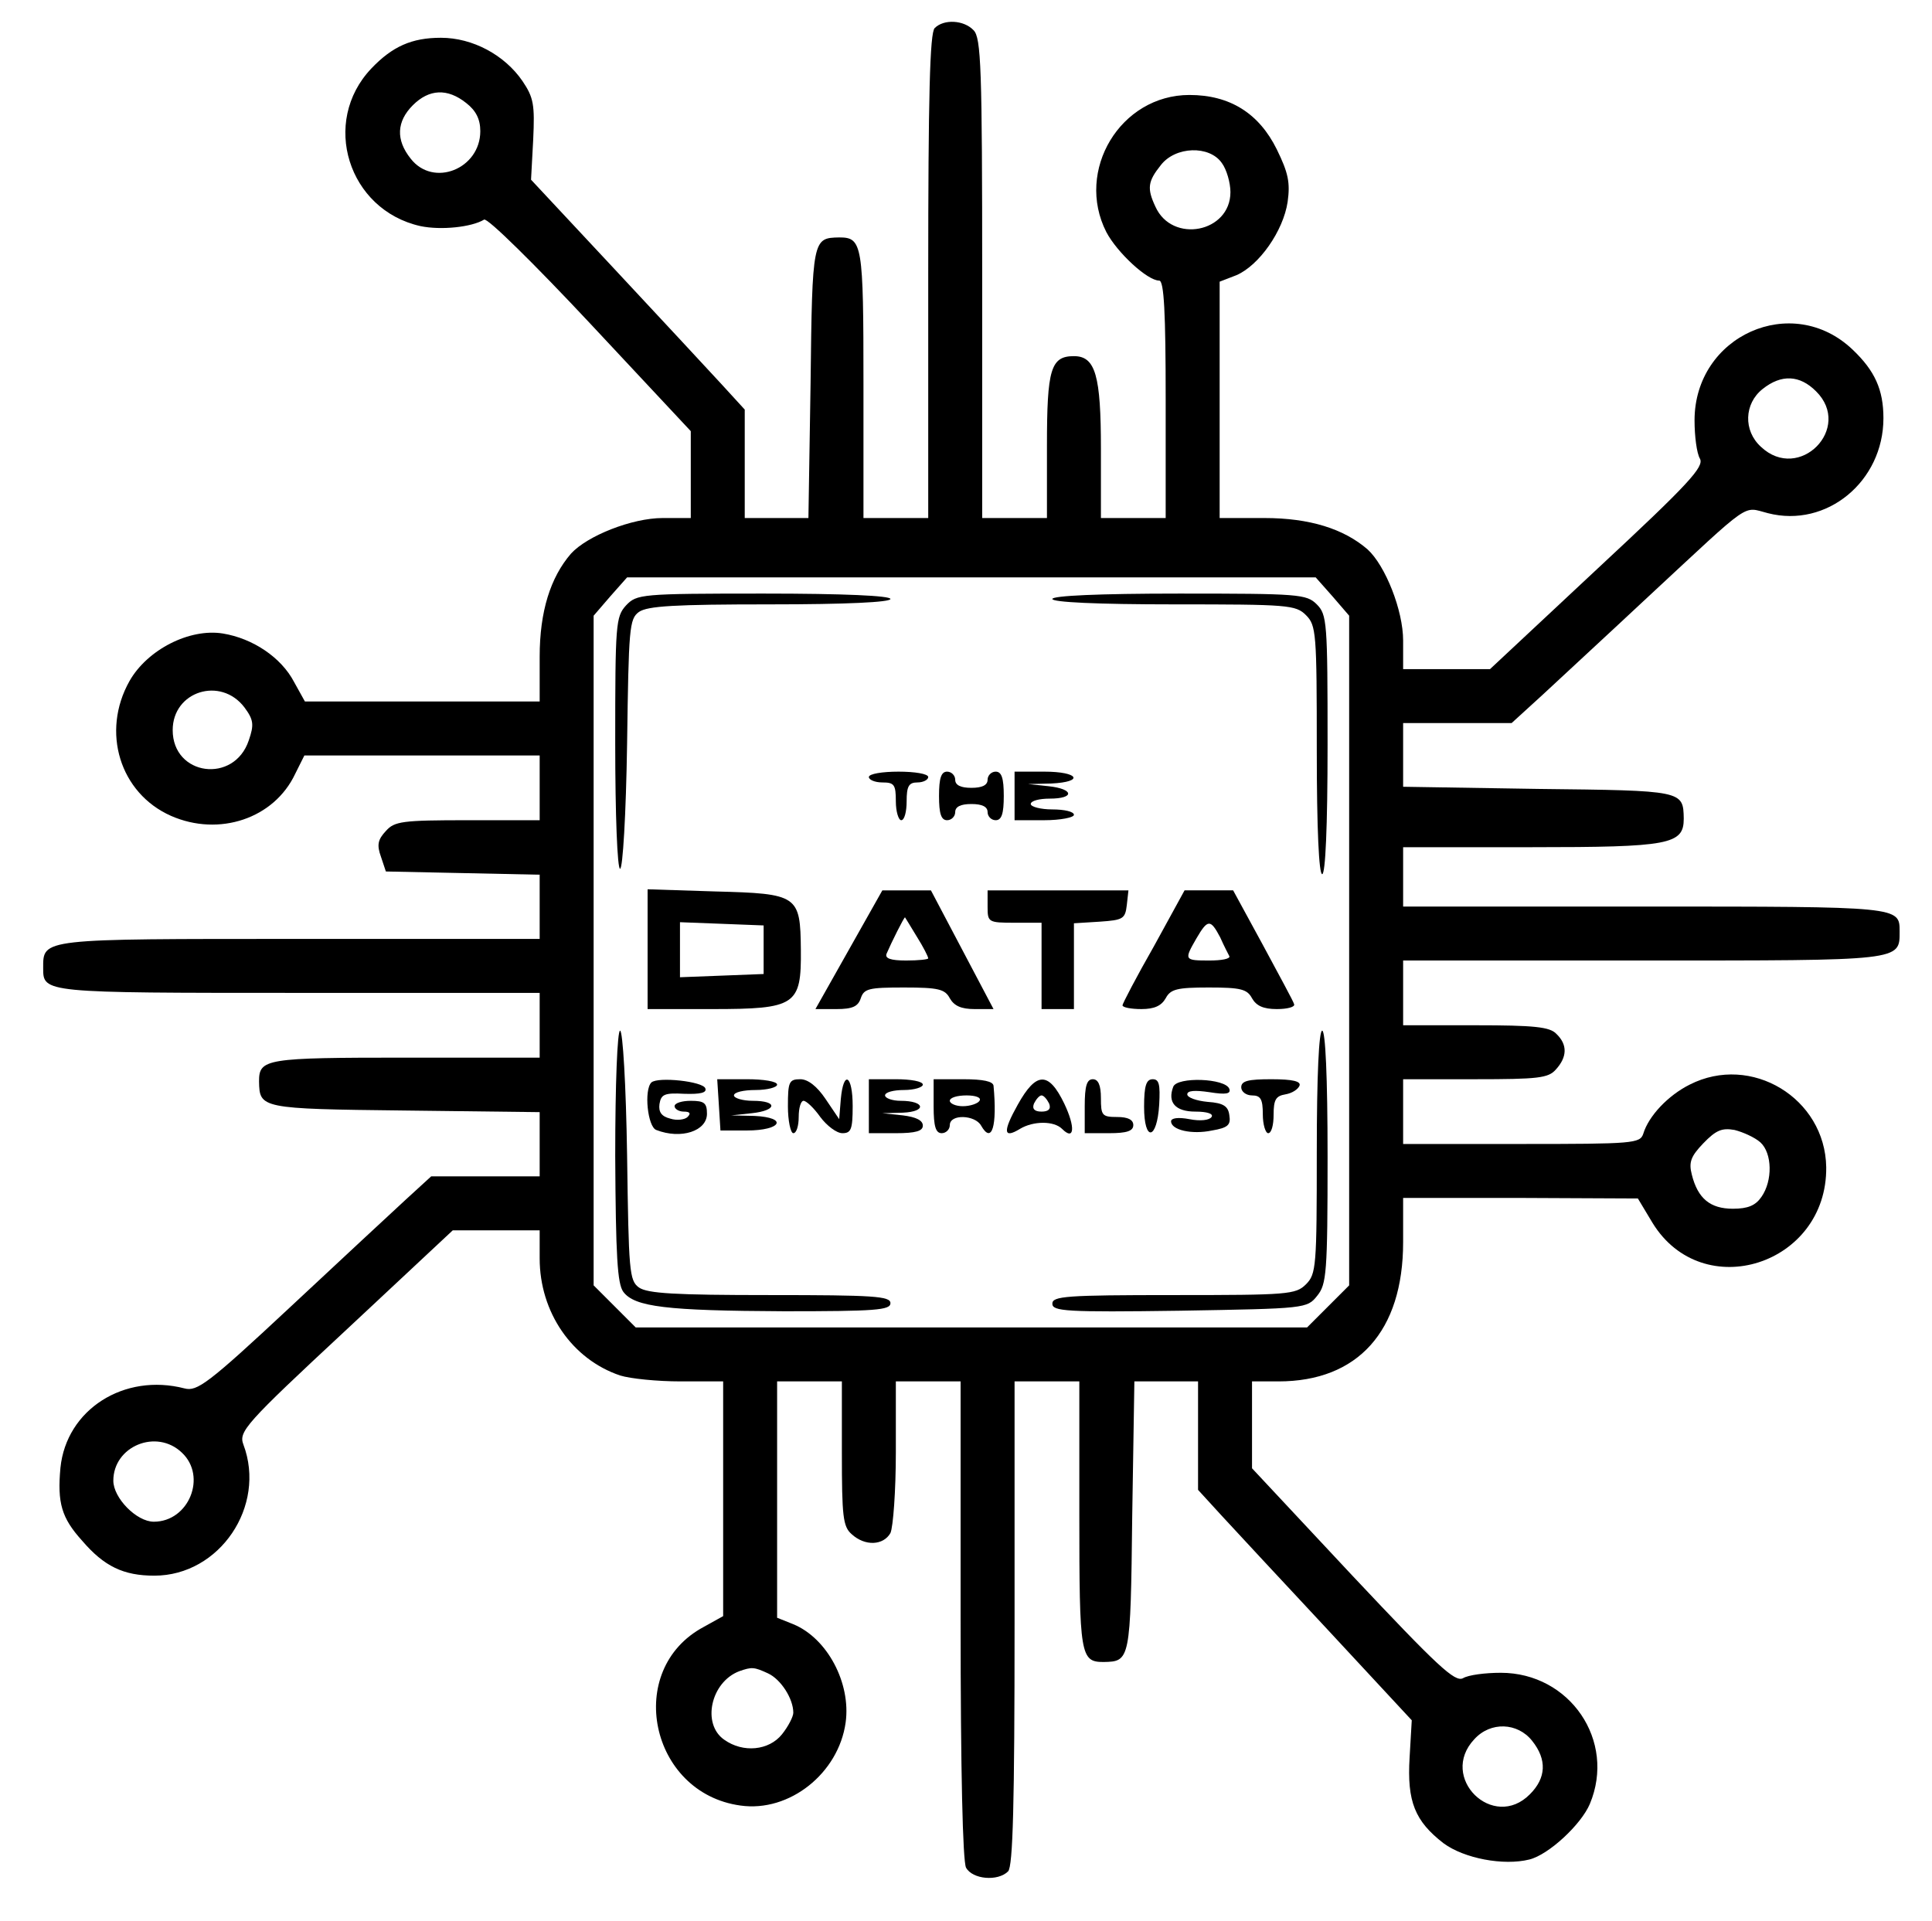 <?xml version="1.0" standalone="no"?>
<!DOCTYPE svg PUBLIC "-//W3C//DTD SVG 20010904//EN"
 "http://www.w3.org/TR/2001/REC-SVG-20010904/DTD/svg10.dtd">
<svg version="1.0" xmlns="http://www.w3.org/2000/svg"
 width="358pt" height="356pt" viewBox="0 0 358 356"
 preserveAspectRatio="xMidYMid meet">

<g transform="translate(0,356) scale(0.1,-0.1)"
fill="#000000" stroke="none">
<path d="M1732 3508 c-9 -9 -12 -125 -12 -460 l0 -448 -60 0 -60 0 0 248 c0
260 -2 272 -45 272 -49 -1 -50 -2 -53 -270 l-4 -250 -59 0 -59 0 0 100 0 101
-43 47 c-24 26 -113 122 -198 213 l-155 166 4 74 c3 65 1 78 -20 109 -33 48
-92 80 -151 80 -54 0 -90 -16 -129 -57 -94 -99 -43 -262 91 -292 38 -8 95 -2
118 12 6 4 94 -83 197 -193 l186 -199 0 -80 0 -81 -52 0 c-57 0 -140 -33 -170
-66 -38 -44 -58 -107 -58 -191 l0 -83 -218 0 -217 0 -20 36 c-24 46 -77 81
-132 90 -62 10 -140 -30 -173 -88 -53 -94 -18 -208 77 -250 89 -39 191 -5 230
78 l17 34 218 0 218 0 0 -60 0 -60 -133 0 c-122 0 -136 -2 -152 -20 -15 -16
-17 -26 -9 -48 l9 -27 143 -3 142 -3 0 -59 0 -60 -444 0 c-482 0 -476 1 -476
-54 0 -46 -1 -46 472 -46 l448 0 0 -60 0 -60 -248 0 c-260 0 -272 -2 -272 -44
1 -50 2 -51 270 -54 l250 -3 0 -59 0 -60 -100 0 -101 0 -47 -43 c-26 -24 -123
-114 -215 -200 -152 -142 -172 -156 -195 -150 -112 29 -219 -39 -230 -147 -6
-65 2 -93 40 -135 41 -48 77 -65 134 -65 121 0 208 129 165 243 -9 24 3 38
189 211 l199 186 80 0 81 0 0 -52 c0 -100 60 -187 149 -217 19 -6 69 -11 112
-11 l79 0 0 -218 0 -217 -36 -20 c-148 -79 -100 -308 68 -331 91 -13 182 60
195 154 10 73 -34 156 -97 182 l-30 12 0 219 0 219 60 0 60 0 0 -133 c0 -117
2 -136 18 -150 25 -23 59 -21 72 2 5 11 10 78 10 150 l0 131 60 0 60 0 0 -441
c0 -284 4 -447 10 -460 12 -22 59 -26 78 -7 9 9 12 125 12 460 l0 448 60 0 60
0 0 -248 c0 -260 2 -272 45 -272 49 1 50 2 53 270 l4 250 59 0 59 0 0 -100 0
-101 43 -47 c24 -26 113 -122 198 -213 l155 -167 -4 -69 c-5 -82 10 -118 63
-159 38 -28 111 -42 159 -30 36 9 96 65 112 103 49 117 -37 243 -165 243 -29
0 -60 -4 -70 -10 -15 -8 -47 22 -205 190 l-186 199 0 80 0 81 49 0 c147 0 231
93 231 258 l0 82 218 0 217 -1 27 -45 c93 -152 324 -78 322 103 -2 128 -139
211 -253 153 -40 -20 -76 -58 -86 -91 -6 -18 -18 -19 -226 -19 l-219 0 0 60 0
60 133 0 c117 0 136 2 150 18 21 23 22 46 1 66 -12 13 -41 16 -150 16 l-134 0
0 60 0 60 444 0 c482 0 476 -1 476 54 0 46 1 46 -472 46 l-448 0 0 55 0 55
238 0 c256 0 282 5 282 53 -1 52 -1 52 -270 55 l-250 4 0 59 0 59 101 0 100 0
57 52 c31 29 120 111 197 183 194 180 173 166 221 154 109 -28 214 59 214 176
0 53 -16 88 -57 127 -112 107 -293 26 -293 -131 0 -29 4 -61 10 -71 8 -15 -20
-46 -190 -204 l-199 -186 -80 0 -81 0 0 53 c0 56 -33 139 -66 169 -44 38 -107
58 -191 58 l-83 0 0 219 0 219 31 12 c42 18 87 82 95 136 5 36 1 54 -20 97
-33 67 -87 101 -162 101 -128 0 -212 -140 -154 -254 20 -38 76 -90 98 -90 9 0
12 -60 12 -220 l0 -220 -60 0 -60 0 0 128 c0 136 -10 172 -50 172 -43 0 -50
-24 -50 -166 l0 -134 -60 0 -60 0 0 444 c0 391 -2 446 -16 460 -18 19 -55 21
-72 4z m-868 -139 c18 -14 26 -30 26 -52 0 -70 -87 -105 -129 -51 -28 35 -26
69 4 99 30 30 64 32 99 4z m1400 -111 c9 -12 16 -37 16 -54 0 -75 -108 -96
-139 -27 -16 34 -14 47 10 77 27 35 90 37 113 4z m1101 -423 c69 -68 -31 -170
-102 -103 -33 30 -31 80 3 107 35 28 69 26 99 -4z m-896 -380 l31 -36 0 -621
0 -620 -39 -39 -39 -39 -622 0 -622 0 -39 39 -39 39 0 620 0 621 31 36 31 35
638 0 638 0 31 -35z m-2016 -206 c17 -23 18 -32 8 -61 -27 -81 -141 -66 -141
19 0 72 89 100 133 42z m2809 -806 c22 -20 23 -71 2 -101 -11 -16 -25 -22 -53
-22 -42 0 -65 19 -76 63 -6 23 -2 34 21 58 24 25 35 29 58 25 16 -4 38 -14 48
-23z m-2925 -575 c47 -44 13 -128 -52 -128 -32 0 -75 44 -75 76 0 64 80 97
127 52z m1086 -409 c24 -11 47 -47 47 -73 0 -7 -9 -25 -21 -40 -24 -30 -72
-35 -107 -10 -42 29 -25 107 28 127 23 8 27 8 53 -4z m1416 -125 c28 -35 26
-69 -4 -99 -68 -69 -170 31 -103 102 30 33 80 31 107 -3z"/>
<path d="M1160 2438 c-19 -21 -20 -34 -20 -255 0 -135 4 -233 9 -233 5 0 11
100 13 231 3 215 4 232 22 245 16 11 66 14 243 14 142 0 223 4 223 10 0 6 -85
10 -235 10 -228 0 -235 -1 -255 -22z"/>
<path d="M1950 2450 c0 -6 82 -10 225 -10 212 0 226 -1 245 -20 19 -19 20 -33
20 -250 0 -147 4 -230 10 -230 6 0 10 87 10 240 0 227 -1 241 -20 260 -19 19
-33 20 -255 20 -150 0 -235 -4 -235 -10z"/>
<path d="M1610 2120 c0 -5 11 -10 25 -10 22 0 25 -4 25 -35 0 -19 5 -35 10
-35 6 0 10 16 10 35 0 28 4 35 20 35 11 0 20 5 20 10 0 6 -25 10 -55 10 -30 0
-55 -4 -55 -10z"/>
<path d="M1740 2085 c0 -33 4 -45 15 -45 8 0 15 7 15 15 0 10 10 15 30 15 20
0 30 -5 30 -15 0 -8 7 -15 15 -15 11 0 15 12 15 45 0 33 -4 45 -15 45 -8 0
-15 -7 -15 -15 0 -10 -10 -15 -30 -15 -20 0 -30 5 -30 15 0 8 -7 15 -15 15
-11 0 -15 -12 -15 -45z"/>
<path d="M1880 2085 l0 -45 55 0 c30 0 55 5 55 10 0 6 -18 10 -40 10 -22 0
-40 5 -40 10 0 6 16 10 35 10 47 0 45 18 -2 23 l-38 4 43 1 c62 3 51 22 -13
22 l-55 0 0 -45z"/>
<path d="M1200 1801 l0 -111 119 0 c156 0 166 7 165 110 -1 101 -5 104 -159
108 l-125 4 0 -111z m215 -1 l0 -45 -77 -3 -78 -3 0 51 0 51 78 -3 77 -3 0
-45z"/>
<path d="M1573 1800 l-62 -110 39 0 c30 0 40 5 45 20 6 18 15 20 80 20 64 0
76 -3 85 -20 8 -14 21 -20 46 -20 l35 0 -58 110 -58 110 -45 0 -45 0 -62 -110z
m126 24 c12 -19 21 -37 21 -40 0 -2 -18 -4 -41 -4 -29 0 -40 4 -36 13 9 21 32
67 34 67 0 0 10 -16 22 -36z"/>
<path d="M1830 1880 c0 -29 1 -30 50 -30 l50 0 0 -80 0 -80 30 0 30 0 0 79 0
80 48 3 c43 3 47 5 50 31 l3 27 -130 0 -131 0 0 -30z"/>
<path d="M2138 1806 c-32 -56 -58 -106 -58 -109 0 -4 16 -7 35 -7 24 0 37 6
45 20 9 17 21 20 80 20 59 0 71 -3 80 -20 8 -14 21 -20 46 -20 20 0 34 4 32 9
-1 5 -28 54 -58 110 l-55 101 -45 0 -45 0 -57 -104z m123 17 c7 -16 15 -31 17
-35 2 -5 -15 -8 -37 -8 -47 0 -47 1 -24 41 21 36 26 36 44 2z"/>
<path d="M1140 1418 c1 -186 4 -237 15 -252 21 -28 80 -35 298 -36 169 0 197
2 197 15 0 13 -31 15 -223 15 -177 0 -227 3 -243 14 -18 13 -19 30 -22 245 -2
131 -8 231 -13 231 -5 0 -9 -98 -9 -232z"/>
<path d="M2440 1425 c0 -212 -1 -226 -20 -245 -19 -19 -33 -20 -245 -20 -200
0 -225 -2 -225 -16 0 -14 25 -16 236 -13 234 4 236 4 255 28 17 21 19 42 19
257 0 149 -4 234 -10 234 -6 0 -10 -82 -10 -225z"/>
<path d="M1207 1554 c-14 -14 -7 -82 9 -88 46 -18 94 -2 94 30 0 20 -5 24 -30
24 -16 0 -30 -4 -30 -10 0 -5 8 -10 17 -10 11 0 14 -3 7 -10 -5 -5 -20 -7 -32
-3 -16 4 -22 12 -20 27 3 18 9 21 46 19 30 -1 42 2 39 10 -4 13 -88 22 -100
11z"/>
<path d="M1332 1513 l3 -48 49 0 c64 0 77 24 14 27 l-43 1 38 4 c47 5 49 23 2
23 -19 0 -35 5 -35 10 0 6 18 10 40 10 22 0 40 5 40 10 0 6 -25 10 -56 10
l-55 0 3 -47z"/>
<path d="M1460 1510 c0 -27 5 -50 10 -50 6 0 10 14 10 30 0 17 4 30 9 30 5 0
19 -13 31 -30 12 -16 30 -30 41 -30 16 0 19 7 19 50 0 58 -17 68 -22 13 l-3
-37 -25 37 c-16 24 -33 37 -47 37 -21 0 -23 -5 -23 -50z"/>
<path d="M1610 1510 l0 -50 50 0 c37 0 50 4 50 14 0 10 -13 16 -37 19 l-38 4
38 1 c45 2 41 22 -4 22 -16 0 -29 5 -29 10 0 6 16 10 35 10 19 0 35 5 35 10 0
6 -22 10 -50 10 l-50 0 0 -50z"/>
<path d="M1730 1510 c0 -38 4 -50 15 -50 8 0 15 7 15 15 0 21 47 19 58 -1 20
-35 30 -1 23 74 -1 8 -19 12 -56 12 l-55 0 0 -50z m85 10 c-3 -5 -17 -10 -31
-10 -13 0 -24 5 -24 10 0 6 14 10 31 10 17 0 28 -4 24 -10z"/>
<path d="M1886 1513 c-28 -50 -27 -64 4 -45 25 15 63 15 78 0 23 -23 25 3 4
47 -29 60 -52 59 -86 -2z m58 2 c4 -10 -1 -15 -14 -15 -13 0 -18 5 -14 15 4 8
10 15 14 15 4 0 10 -7 14 -15z"/>
<path d="M2010 1510 l0 -50 45 0 c33 0 45 4 45 15 0 10 -10 15 -30 15 -28 0
-30 3 -30 35 0 24 -5 35 -15 35 -11 0 -15 -12 -15 -50z"/>
<path d="M2120 1509 c0 -66 24 -62 28 4 2 37 0 47 -12 47 -12 0 -16 -12 -16
-51z"/>
<path d="M2174 1546 c-11 -29 4 -46 41 -46 22 0 34 -4 30 -10 -4 -6 -21 -8
-41 -4 -21 4 -34 2 -34 -4 0 -16 38 -25 76 -17 29 5 35 10 32 28 -2 17 -11 23
-40 25 -21 2 -38 8 -38 14 0 7 14 8 41 4 31 -5 40 -3 37 6 -7 20 -97 23 -104
4z"/>
<path d="M2300 1545 c0 -8 9 -15 20 -15 16 0 20 -7 20 -35 0 -19 5 -35 10 -35
6 0 10 15 10 34 0 28 4 35 22 38 12 2 23 9 26 16 3 8 -12 12 -52 12 -43 0 -56
-3 -56 -15z"/>
</g>
</svg>

